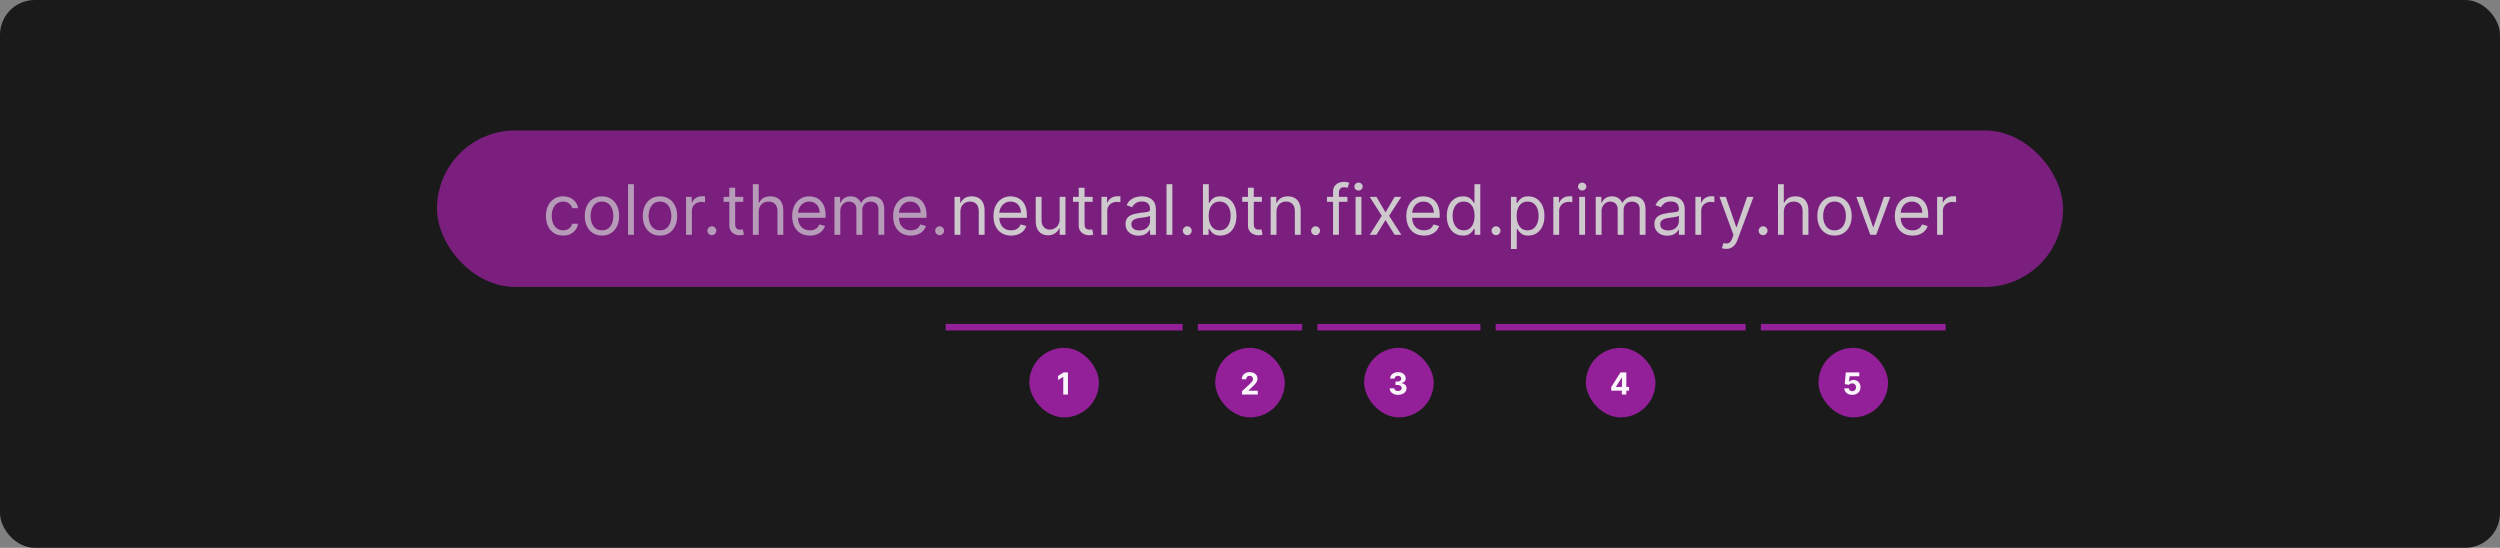 <svg width="1150" height="252" viewBox="0 0 1150 252" fill="none" xmlns="http://www.w3.org/2000/svg">
<rect x="0" y="0" width="1150" height="252" fill="#808080" stroke="none"/>
<rect width="1150" height="252" rx="16" fill="#1A1A1A"/>
<g opacity="0.8">
<rect x="201" y="60" width="748" height="72" rx="36" fill="#932099"/>
<path d="M259.03 108.364C257.393 108.364 255.984 107.977 254.803 107.205C253.621 106.432 252.712 105.367 252.075 104.011C251.439 102.655 251.121 101.106 251.121 99.364C251.121 97.591 251.446 96.026 252.098 94.671C252.757 93.307 253.674 92.242 254.848 91.477C256.03 90.704 257.409 90.318 258.984 90.318C260.212 90.318 261.318 90.546 262.303 91C263.287 91.454 264.094 92.091 264.723 92.909C265.352 93.727 265.742 94.682 265.893 95.773H263.212C263.007 94.977 262.553 94.273 261.848 93.659C261.151 93.038 260.212 92.727 259.03 92.727C257.984 92.727 257.068 93 256.28 93.546C255.5 94.083 254.89 94.845 254.45 95.829C254.018 96.807 253.803 97.954 253.803 99.273C253.803 100.621 254.015 101.795 254.439 102.795C254.871 103.795 255.477 104.572 256.257 105.125C257.045 105.678 257.969 105.955 259.03 105.955C259.727 105.955 260.359 105.833 260.928 105.591C261.496 105.348 261.977 105 262.371 104.545C262.765 104.091 263.045 103.545 263.212 102.909H265.893C265.742 103.939 265.367 104.867 264.768 105.693C264.178 106.511 263.393 107.163 262.416 107.648C261.446 108.125 260.318 108.364 259.03 108.364ZM276.905 108.364C275.329 108.364 273.946 107.989 272.757 107.239C271.575 106.489 270.651 105.439 269.984 104.091C269.325 102.742 268.996 101.167 268.996 99.364C268.996 97.546 269.325 95.958 269.984 94.602C270.651 93.246 271.575 92.193 272.757 91.443C273.946 90.693 275.329 90.318 276.905 90.318C278.481 90.318 279.859 90.693 281.041 91.443C282.231 92.193 283.155 93.246 283.814 94.602C284.481 95.958 284.814 97.546 284.814 99.364C284.814 101.167 284.481 102.742 283.814 104.091C283.155 105.439 282.231 106.489 281.041 107.239C279.859 107.989 278.481 108.364 276.905 108.364ZM276.905 105.955C278.102 105.955 279.087 105.648 279.859 105.034C280.632 104.42 281.204 103.614 281.575 102.614C281.946 101.614 282.132 100.53 282.132 99.364C282.132 98.197 281.946 97.11 281.575 96.102C281.204 95.095 280.632 94.28 279.859 93.659C279.087 93.038 278.102 92.727 276.905 92.727C275.708 92.727 274.723 93.038 273.95 93.659C273.178 94.28 272.606 95.095 272.234 96.102C271.863 97.11 271.678 98.197 271.678 99.364C271.678 100.53 271.863 101.614 272.234 102.614C272.606 103.614 273.178 104.42 273.95 105.034C274.723 105.648 275.708 105.955 276.905 105.955ZM291.589 84.727V108H288.908V84.727H291.589ZM303.592 108.364C302.017 108.364 300.634 107.989 299.445 107.239C298.263 106.489 297.339 105.439 296.672 104.091C296.013 102.742 295.683 101.167 295.683 99.364C295.683 97.546 296.013 95.958 296.672 94.602C297.339 93.246 298.263 92.193 299.445 91.443C300.634 90.693 302.017 90.318 303.592 90.318C305.168 90.318 306.547 90.693 307.729 91.443C308.918 92.193 309.842 93.246 310.501 94.602C311.168 95.958 311.501 97.546 311.501 99.364C311.501 101.167 311.168 102.742 310.501 104.091C309.842 105.439 308.918 106.489 307.729 107.239C306.547 107.989 305.168 108.364 303.592 108.364ZM303.592 105.955C304.789 105.955 305.774 105.648 306.547 105.034C307.32 104.42 307.892 103.614 308.263 102.614C308.634 101.614 308.82 100.53 308.82 99.364C308.82 98.197 308.634 97.11 308.263 96.102C307.892 95.095 307.32 94.28 306.547 93.659C305.774 93.038 304.789 92.727 303.592 92.727C302.395 92.727 301.411 93.038 300.638 93.659C299.865 94.28 299.293 95.095 298.922 96.102C298.551 97.11 298.365 98.197 298.365 99.364C298.365 100.53 298.551 101.614 298.922 102.614C299.293 103.614 299.865 104.42 300.638 105.034C301.411 105.648 302.395 105.955 303.592 105.955ZM315.595 108V90.546H318.186V93.182H318.368C318.686 92.318 319.262 91.617 320.095 91.079C320.929 90.542 321.868 90.273 322.913 90.273C323.11 90.273 323.357 90.276 323.652 90.284C323.947 90.292 324.171 90.303 324.322 90.318V93.046C324.232 93.023 324.023 92.989 323.697 92.943C323.379 92.89 323.042 92.864 322.686 92.864C321.838 92.864 321.08 93.042 320.413 93.398C319.754 93.746 319.232 94.231 318.845 94.852C318.466 95.466 318.277 96.167 318.277 96.954V108H315.595ZM327.456 108.182C326.895 108.182 326.414 107.981 326.013 107.58C325.611 107.178 325.411 106.697 325.411 106.136C325.411 105.576 325.611 105.095 326.013 104.693C326.414 104.292 326.895 104.091 327.456 104.091C328.017 104.091 328.498 104.292 328.899 104.693C329.301 105.095 329.501 105.576 329.501 106.136C329.501 106.508 329.407 106.848 329.217 107.159C329.036 107.47 328.789 107.72 328.479 107.909C328.176 108.091 327.835 108.182 327.456 108.182ZM341.905 90.546V92.818H332.859V90.546H341.905ZM335.496 86.364H338.178V103C338.178 103.758 338.287 104.326 338.507 104.705C338.734 105.076 339.022 105.326 339.371 105.455C339.727 105.576 340.102 105.636 340.496 105.636C340.791 105.636 341.034 105.621 341.223 105.591C341.412 105.553 341.564 105.523 341.678 105.5L342.223 107.909C342.041 107.977 341.787 108.045 341.462 108.114C341.136 108.189 340.723 108.227 340.223 108.227C339.465 108.227 338.723 108.064 337.996 107.739C337.276 107.413 336.678 106.917 336.2 106.25C335.731 105.583 335.496 104.742 335.496 103.727V86.364ZM348.996 97.5V108H346.314V84.727H348.996V93.273H349.223C349.632 92.371 350.246 91.655 351.064 91.125C351.89 90.587 352.988 90.318 354.359 90.318C355.549 90.318 356.59 90.557 357.484 91.034C358.378 91.504 359.071 92.227 359.564 93.204C360.064 94.174 360.314 95.409 360.314 96.909V108H357.632V97.091C357.632 95.704 357.272 94.633 356.553 93.875C355.84 93.11 354.852 92.727 353.587 92.727C352.708 92.727 351.92 92.913 351.223 93.284C350.534 93.655 349.988 94.197 349.587 94.909C349.193 95.621 348.996 96.485 348.996 97.5ZM372.538 108.364C370.857 108.364 369.406 107.992 368.186 107.25C366.974 106.5 366.038 105.455 365.379 104.114C364.728 102.765 364.402 101.197 364.402 99.409C364.402 97.621 364.728 96.046 365.379 94.682C366.038 93.311 366.955 92.242 368.129 91.477C369.311 90.704 370.69 90.318 372.266 90.318C373.175 90.318 374.072 90.47 374.959 90.773C375.845 91.076 376.652 91.568 377.379 92.25C378.107 92.924 378.686 93.818 379.118 94.932C379.55 96.046 379.766 97.417 379.766 99.046V100.182H366.311V97.864H377.038C377.038 96.879 376.841 96 376.447 95.227C376.061 94.454 375.508 93.845 374.788 93.398C374.076 92.951 373.235 92.727 372.266 92.727C371.197 92.727 370.273 92.992 369.493 93.523C368.72 94.046 368.125 94.727 367.709 95.568C367.292 96.409 367.084 97.311 367.084 98.273V99.818C367.084 101.136 367.311 102.254 367.766 103.17C368.228 104.08 368.868 104.773 369.686 105.25C370.504 105.72 371.455 105.955 372.538 105.955C373.243 105.955 373.879 105.856 374.447 105.659C375.023 105.455 375.519 105.152 375.936 104.75C376.353 104.341 376.675 103.833 376.902 103.227L379.493 103.955C379.22 104.833 378.762 105.606 378.118 106.273C377.474 106.932 376.679 107.447 375.732 107.818C374.785 108.182 373.72 108.364 372.538 108.364ZM383.845 108V90.546H386.436V93.273H386.663C387.027 92.341 387.614 91.617 388.425 91.102C389.235 90.579 390.209 90.318 391.345 90.318C392.497 90.318 393.455 90.579 394.22 91.102C394.993 91.617 395.595 92.341 396.027 93.273H396.209C396.656 92.371 397.326 91.655 398.22 91.125C399.114 90.587 400.186 90.318 401.436 90.318C402.997 90.318 404.273 90.807 405.266 91.784C406.258 92.754 406.754 94.265 406.754 96.318V108H404.072V96.318C404.072 95.03 403.72 94.11 403.016 93.557C402.311 93.004 401.482 92.727 400.527 92.727C399.3 92.727 398.349 93.099 397.675 93.841C397 94.576 396.663 95.508 396.663 96.636V108H393.936V96.046C393.936 95.053 393.614 94.254 392.97 93.648C392.326 93.034 391.497 92.727 390.482 92.727C389.785 92.727 389.133 92.913 388.527 93.284C387.929 93.655 387.444 94.171 387.072 94.829C386.709 95.481 386.527 96.235 386.527 97.091V108H383.845ZM418.976 108.364C417.294 108.364 415.843 107.992 414.624 107.25C413.411 106.5 412.476 105.455 411.817 104.114C411.165 102.765 410.839 101.197 410.839 99.409C410.839 97.621 411.165 96.046 411.817 94.682C412.476 93.311 413.393 92.242 414.567 91.477C415.749 90.704 417.127 90.318 418.703 90.318C419.612 90.318 420.51 90.47 421.396 90.773C422.283 91.076 423.089 91.568 423.817 92.25C424.544 92.924 425.124 93.818 425.555 94.932C425.987 96.046 426.203 97.417 426.203 99.046V100.182H412.749V97.864H423.476C423.476 96.879 423.279 96 422.885 95.227C422.499 94.454 421.946 93.845 421.226 93.398C420.514 92.951 419.673 92.727 418.703 92.727C417.635 92.727 416.711 92.992 415.93 93.523C415.158 94.046 414.563 94.727 414.146 95.568C413.73 96.409 413.521 97.311 413.521 98.273V99.818C413.521 101.136 413.749 102.254 414.203 103.17C414.665 104.08 415.305 104.773 416.124 105.25C416.942 105.72 417.893 105.955 418.976 105.955C419.68 105.955 420.317 105.856 420.885 105.659C421.461 105.455 421.957 105.152 422.374 104.75C422.79 104.341 423.112 103.833 423.339 103.227L425.93 103.955C425.658 104.833 425.199 105.606 424.555 106.273C423.911 106.932 423.116 107.447 422.169 107.818C421.222 108.182 420.158 108.364 418.976 108.364ZM432.237 108.182C431.677 108.182 431.196 107.981 430.794 107.58C430.393 107.178 430.192 106.697 430.192 106.136C430.192 105.576 430.393 105.095 430.794 104.693C431.196 104.292 431.677 104.091 432.237 104.091C432.798 104.091 433.279 104.292 433.68 104.693C434.082 105.095 434.283 105.576 434.283 106.136C434.283 106.508 434.188 106.848 433.999 107.159C433.817 107.47 433.571 107.72 433.26 107.909C432.957 108.091 432.616 108.182 432.237 108.182Z" fill="white" fill-opacity="0.7"/>
<path d="M441.777 97.5V108H439.095V90.546H441.686V93.273H441.913C442.322 92.386 442.944 91.674 443.777 91.136C444.61 90.591 445.686 90.318 447.004 90.318C448.186 90.318 449.22 90.561 450.107 91.046C450.993 91.523 451.682 92.25 452.175 93.227C452.667 94.197 452.913 95.424 452.913 96.909V108H450.232V97.091C450.232 95.72 449.875 94.651 449.163 93.886C448.451 93.114 447.474 92.727 446.232 92.727C445.375 92.727 444.61 92.913 443.936 93.284C443.269 93.655 442.743 94.197 442.357 94.909C441.97 95.621 441.777 96.485 441.777 97.5ZM465.132 108.364C463.45 108.364 462 107.992 460.78 107.25C459.568 106.5 458.632 105.455 457.973 104.114C457.321 102.765 456.996 101.197 456.996 99.409C456.996 97.621 457.321 96.046 457.973 94.682C458.632 93.311 459.549 92.242 460.723 91.477C461.905 90.704 463.284 90.318 464.859 90.318C465.768 90.318 466.666 90.47 467.553 90.773C468.439 91.076 469.246 91.568 469.973 92.25C470.7 92.924 471.28 93.818 471.712 94.932C472.143 96.046 472.359 97.417 472.359 99.046V100.182H458.905V97.864H469.632C469.632 96.879 469.435 96 469.041 95.227C468.655 94.454 468.102 93.845 467.382 93.398C466.67 92.951 465.829 92.727 464.859 92.727C463.791 92.727 462.867 92.992 462.087 93.523C461.314 94.046 460.719 94.727 460.303 95.568C459.886 96.409 459.678 97.311 459.678 98.273V99.818C459.678 101.136 459.905 102.254 460.359 103.17C460.821 104.08 461.462 104.773 462.28 105.25C463.098 105.72 464.049 105.955 465.132 105.955C465.837 105.955 466.473 105.856 467.041 105.659C467.617 105.455 468.113 105.152 468.53 104.75C468.946 104.341 469.268 103.833 469.496 103.227L472.087 103.955C471.814 104.833 471.356 105.606 470.712 106.273C470.068 106.932 469.272 107.447 468.325 107.818C467.378 108.182 466.314 108.364 465.132 108.364ZM487.439 100.864V90.546H490.121V108H487.439V105.045H487.257C486.848 105.932 486.212 106.686 485.348 107.307C484.484 107.92 483.393 108.227 482.075 108.227C480.984 108.227 480.015 107.989 479.166 107.511C478.318 107.027 477.651 106.299 477.166 105.33C476.681 104.352 476.439 103.121 476.439 101.636V90.546H479.121V101.455C479.121 102.727 479.477 103.742 480.189 104.5C480.909 105.258 481.825 105.636 482.939 105.636C483.606 105.636 484.284 105.466 484.973 105.125C485.67 104.784 486.253 104.261 486.723 103.557C487.2 102.852 487.439 101.955 487.439 100.864ZM502.624 90.546V92.818H493.578V90.546H502.624ZM496.214 86.364H498.896V103C498.896 103.758 499.006 104.326 499.226 104.705C499.453 105.076 499.741 105.326 500.089 105.455C500.446 105.576 500.821 105.636 501.214 105.636C501.51 105.636 501.752 105.621 501.942 105.591C502.131 105.553 502.283 105.523 502.396 105.5L502.942 107.909C502.76 107.977 502.506 108.045 502.18 108.114C501.855 108.189 501.442 108.227 500.942 108.227C500.184 108.227 499.442 108.064 498.714 107.739C497.995 107.413 497.396 106.917 496.919 106.25C496.449 105.583 496.214 104.742 496.214 103.727V86.364ZM506.658 108V90.546H509.249V93.182H509.43C509.749 92.318 510.324 91.617 511.158 91.079C511.991 90.542 512.93 90.273 513.976 90.273C514.173 90.273 514.419 90.276 514.714 90.284C515.01 90.292 515.233 90.303 515.385 90.318V93.046C515.294 93.023 515.086 92.989 514.76 92.943C514.442 92.89 514.105 92.864 513.749 92.864C512.9 92.864 512.143 93.042 511.476 93.398C510.817 93.746 510.294 94.231 509.908 94.852C509.529 95.466 509.339 96.167 509.339 96.954V108H506.658ZM523.7 108.409C522.594 108.409 521.59 108.201 520.689 107.784C519.787 107.36 519.071 106.75 518.541 105.955C518.011 105.152 517.746 104.182 517.746 103.045C517.746 102.045 517.943 101.235 518.337 100.614C518.731 99.985 519.257 99.492 519.916 99.136C520.575 98.78 521.303 98.515 522.098 98.341C522.901 98.159 523.708 98.015 524.518 97.909C525.579 97.773 526.439 97.671 527.098 97.602C527.765 97.526 528.25 97.401 528.553 97.227C528.863 97.053 529.018 96.75 529.018 96.318V96.227C529.018 95.106 528.712 94.235 528.098 93.614C527.492 92.992 526.571 92.682 525.337 92.682C524.056 92.682 523.053 92.962 522.325 93.523C521.598 94.083 521.087 94.682 520.791 95.318L518.246 94.409C518.7 93.349 519.306 92.523 520.064 91.932C520.829 91.333 521.662 90.917 522.564 90.682C523.473 90.439 524.367 90.318 525.246 90.318C525.806 90.318 526.45 90.386 527.178 90.523C527.912 90.651 528.621 90.921 529.303 91.329C529.992 91.739 530.564 92.356 531.018 93.182C531.473 94.008 531.7 95.114 531.7 96.5V108H529.018V105.636H528.882C528.7 106.015 528.397 106.42 527.973 106.852C527.549 107.284 526.984 107.652 526.28 107.955C525.575 108.258 524.715 108.409 523.7 108.409ZM524.109 106C525.17 106 526.064 105.792 526.791 105.375C527.526 104.958 528.079 104.42 528.45 103.761C528.829 103.102 529.018 102.409 529.018 101.682V99.227C528.905 99.364 528.655 99.489 528.268 99.602C527.89 99.708 527.45 99.803 526.95 99.886C526.458 99.962 525.977 100.03 525.507 100.091C525.045 100.144 524.67 100.189 524.382 100.227C523.685 100.318 523.034 100.466 522.428 100.67C521.829 100.867 521.344 101.167 520.973 101.568C520.609 101.962 520.428 102.5 520.428 103.182C520.428 104.114 520.772 104.818 521.462 105.295C522.159 105.765 523.041 106 524.109 106ZM539.277 84.727V108H536.595V84.727H539.277ZM546.143 108.182C545.583 108.182 545.102 107.981 544.7 107.58C544.299 107.178 544.098 106.697 544.098 106.136C544.098 105.576 544.299 105.095 544.7 104.693C545.102 104.292 545.583 104.091 546.143 104.091C546.704 104.091 547.185 104.292 547.587 104.693C547.988 105.095 548.189 105.576 548.189 106.136C548.189 106.508 548.094 106.848 547.905 107.159C547.723 107.47 547.477 107.72 547.166 107.909C546.863 108.091 546.522 108.182 546.143 108.182ZM553.365 108V84.727H556.047V93.318H556.274C556.471 93.015 556.744 92.629 557.092 92.159C557.448 91.682 557.956 91.258 558.615 90.886C559.282 90.508 560.183 90.318 561.32 90.318C562.789 90.318 564.085 90.686 565.206 91.421C566.327 92.155 567.202 93.197 567.831 94.546C568.46 95.894 568.774 97.485 568.774 99.318C568.774 101.167 568.46 102.769 567.831 104.125C567.202 105.473 566.331 106.519 565.217 107.261C564.104 107.996 562.82 108.364 561.365 108.364C560.244 108.364 559.346 108.178 558.672 107.807C557.998 107.428 557.479 107 557.115 106.523C556.751 106.038 556.471 105.636 556.274 105.318H555.956V108H553.365ZM556.001 99.273C556.001 100.591 556.195 101.754 556.581 102.761C556.967 103.761 557.532 104.545 558.274 105.114C559.017 105.674 559.926 105.955 561.001 105.955C562.123 105.955 563.058 105.659 563.808 105.068C564.566 104.47 565.134 103.667 565.513 102.659C565.899 101.644 566.092 100.515 566.092 99.273C566.092 98.046 565.903 96.939 565.524 95.954C565.153 94.962 564.589 94.178 563.831 93.602C563.081 93.019 562.138 92.727 561.001 92.727C559.911 92.727 558.994 93.004 558.251 93.557C557.509 94.102 556.948 94.867 556.57 95.852C556.191 96.829 556.001 97.97 556.001 99.273ZM580.467 90.546V92.818H571.422V90.546H580.467ZM574.058 86.364H576.74V103C576.74 103.758 576.85 104.326 577.07 104.705C577.297 105.076 577.585 105.326 577.933 105.455C578.289 105.576 578.664 105.636 579.058 105.636C579.354 105.636 579.596 105.621 579.786 105.591C579.975 105.553 580.126 105.523 580.24 105.5L580.786 107.909C580.604 107.977 580.35 108.045 580.024 108.114C579.698 108.189 579.286 108.227 578.786 108.227C578.028 108.227 577.286 108.064 576.558 107.739C575.839 107.413 575.24 106.917 574.763 106.25C574.293 105.583 574.058 104.742 574.058 103.727V86.364ZM587.183 97.5V108H584.501V90.546H587.092V93.273H587.32C587.729 92.386 588.35 91.674 589.183 91.136C590.017 90.591 591.092 90.318 592.411 90.318C593.592 90.318 594.626 90.561 595.513 91.046C596.399 91.523 597.089 92.25 597.581 93.227C598.073 94.197 598.32 95.424 598.32 96.909V108H595.638V97.091C595.638 95.72 595.282 94.651 594.57 93.886C593.857 93.114 592.88 92.727 591.638 92.727C590.782 92.727 590.017 92.913 589.342 93.284C588.676 93.655 588.149 94.197 587.763 94.909C587.376 95.621 587.183 96.485 587.183 97.5ZM605.175 108.182C604.614 108.182 604.133 107.981 603.732 107.58C603.33 107.178 603.129 106.697 603.129 106.136C603.129 105.576 603.33 105.095 603.732 104.693C604.133 104.292 604.614 104.091 605.175 104.091C605.735 104.091 606.216 104.292 606.618 104.693C607.019 105.095 607.22 105.576 607.22 106.136C607.22 106.508 607.125 106.848 606.936 107.159C606.754 107.47 606.508 107.72 606.197 107.909C605.894 108.091 605.554 108.182 605.175 108.182ZM619.805 90.546V92.818H610.396V90.546H619.805ZM613.214 108V88.136C613.214 87.136 613.449 86.303 613.919 85.636C614.389 84.97 614.999 84.47 615.749 84.136C616.499 83.803 617.29 83.636 618.124 83.636C618.783 83.636 619.321 83.689 619.737 83.796C620.154 83.901 620.464 84 620.669 84.091L619.896 86.409C619.76 86.364 619.571 86.307 619.328 86.239C619.093 86.171 618.783 86.136 618.396 86.136C617.51 86.136 616.87 86.36 616.476 86.807C616.089 87.254 615.896 87.909 615.896 88.773V108H613.214ZM623.564 108V90.546H626.246V108H623.564ZM624.928 87.636C624.405 87.636 623.954 87.458 623.575 87.102C623.204 86.746 623.018 86.318 623.018 85.818C623.018 85.318 623.204 84.89 623.575 84.534C623.954 84.178 624.405 84 624.928 84C625.45 84 625.897 84.178 626.268 84.534C626.647 84.89 626.837 85.318 626.837 85.818C626.837 86.318 626.647 86.746 626.268 87.102C625.897 87.458 625.45 87.636 624.928 87.636ZM633.158 90.546L637.339 97.682L641.521 90.546H644.612L638.976 99.273L644.612 108H641.521L637.339 101.227L633.158 108H630.067L635.612 99.273L630.067 90.546H633.158ZM655.038 108.364C653.357 108.364 651.906 107.992 650.686 107.25C649.474 106.5 648.538 105.455 647.879 104.114C647.228 102.765 646.902 101.197 646.902 99.409C646.902 97.621 647.228 96.046 647.879 94.682C648.538 93.311 649.455 92.242 650.629 91.477C651.811 90.704 653.19 90.318 654.766 90.318C655.675 90.318 656.572 90.47 657.459 90.773C658.345 91.076 659.152 91.568 659.879 92.25C660.607 92.924 661.186 93.818 661.618 94.932C662.05 96.046 662.266 97.417 662.266 99.046V100.182H648.811V97.864H659.538C659.538 96.879 659.341 96 658.947 95.227C658.561 94.454 658.008 93.845 657.288 93.398C656.576 92.951 655.735 92.727 654.766 92.727C653.697 92.727 652.773 92.992 651.993 93.523C651.22 94.046 650.625 94.727 650.209 95.568C649.792 96.409 649.584 97.311 649.584 98.273V99.818C649.584 101.136 649.811 102.254 650.266 103.17C650.728 104.08 651.368 104.773 652.186 105.25C653.004 105.72 653.955 105.955 655.038 105.955C655.743 105.955 656.379 105.856 656.947 105.659C657.523 105.455 658.019 105.152 658.436 104.75C658.853 104.341 659.175 103.833 659.402 103.227L661.993 103.955C661.72 104.833 661.262 105.606 660.618 106.273C659.974 106.932 659.179 107.447 658.232 107.818C657.285 108.182 656.22 108.364 655.038 108.364ZM672.936 108.364C671.482 108.364 670.197 107.996 669.084 107.261C667.97 106.519 667.099 105.473 666.47 104.125C665.841 102.769 665.527 101.167 665.527 99.318C665.527 97.485 665.841 95.894 666.47 94.546C667.099 93.197 667.974 92.155 669.095 91.421C670.216 90.686 671.512 90.318 672.982 90.318C674.118 90.318 675.016 90.508 675.675 90.886C676.341 91.258 676.849 91.682 677.197 92.159C677.554 92.629 677.83 93.015 678.027 93.318H678.254V84.727H680.936V108H678.345V105.318H678.027C677.83 105.636 677.55 106.038 677.186 106.523C676.822 107 676.304 107.428 675.629 107.807C674.955 108.178 674.057 108.364 672.936 108.364ZM673.3 105.955C674.375 105.955 675.285 105.674 676.027 105.114C676.769 104.545 677.334 103.761 677.72 102.761C678.107 101.754 678.3 100.591 678.3 99.273C678.3 97.97 678.11 96.829 677.732 95.852C677.353 94.867 676.792 94.102 676.05 93.557C675.307 93.004 674.391 92.727 673.3 92.727C672.163 92.727 671.216 93.019 670.459 93.602C669.709 94.178 669.144 94.962 668.766 95.954C668.394 96.939 668.209 98.046 668.209 99.273C668.209 100.515 668.398 101.644 668.777 102.659C669.163 103.667 669.732 104.47 670.482 105.068C671.239 105.659 672.179 105.955 673.3 105.955ZM688.175 108.182C687.614 108.182 687.133 107.981 686.732 107.58C686.33 107.178 686.129 106.697 686.129 106.136C686.129 105.576 686.33 105.095 686.732 104.693C687.133 104.292 687.614 104.091 688.175 104.091C688.735 104.091 689.216 104.292 689.618 104.693C690.019 105.095 690.22 105.576 690.22 106.136C690.22 106.508 690.125 106.848 689.936 107.159C689.754 107.47 689.508 107.72 689.197 107.909C688.894 108.091 688.554 108.182 688.175 108.182ZM695.033 114.545V90.546H697.624V93.318H697.942C698.139 93.015 698.411 92.629 698.76 92.159C699.116 91.682 699.624 91.258 700.283 90.886C700.949 90.508 701.851 90.318 702.987 90.318C704.457 90.318 705.752 90.686 706.874 91.421C707.995 92.155 708.87 93.197 709.499 94.546C710.127 95.894 710.442 97.485 710.442 99.318C710.442 101.167 710.127 102.769 709.499 104.125C708.87 105.473 707.999 106.519 706.885 107.261C705.771 107.996 704.487 108.364 703.033 108.364C701.911 108.364 701.014 108.178 700.339 107.807C699.665 107.428 699.146 107 698.783 106.523C698.419 106.038 698.139 105.636 697.942 105.318H697.714V114.545H695.033ZM697.669 99.273C697.669 100.591 697.862 101.754 698.249 102.761C698.635 103.761 699.199 104.545 699.942 105.114C700.684 105.674 701.593 105.955 702.669 105.955C703.79 105.955 704.726 105.659 705.476 105.068C706.233 104.47 706.802 103.667 707.18 102.659C707.567 101.644 707.76 100.515 707.76 99.273C707.76 98.046 707.571 96.939 707.192 95.954C706.821 94.962 706.256 94.178 705.499 93.602C704.749 93.019 703.805 92.727 702.669 92.727C701.578 92.727 700.661 93.004 699.919 93.557C699.177 94.102 698.616 94.867 698.237 95.852C697.858 96.829 697.669 97.97 697.669 99.273ZM714.533 108V90.546H717.124V93.182H717.305C717.624 92.318 718.199 91.617 719.033 91.079C719.866 90.542 720.805 90.273 721.851 90.273C722.048 90.273 722.294 90.276 722.589 90.284C722.885 90.292 723.108 90.303 723.26 90.318V93.046C723.169 93.023 722.961 92.989 722.635 92.943C722.317 92.89 721.98 92.864 721.624 92.864C720.775 92.864 720.018 93.042 719.351 93.398C718.692 93.746 718.169 94.231 717.783 94.852C717.404 95.466 717.214 96.167 717.214 96.954V108H714.533ZM726.439 108V90.546H729.121V108H726.439ZM727.803 87.636C727.28 87.636 726.829 87.458 726.45 87.102C726.079 86.746 725.893 86.318 725.893 85.818C725.893 85.318 726.079 84.89 726.45 84.534C726.829 84.178 727.28 84 727.803 84C728.325 84 728.772 84.178 729.143 84.534C729.522 84.89 729.712 85.318 729.712 85.818C729.712 86.318 729.522 86.746 729.143 87.102C728.772 87.458 728.325 87.636 727.803 87.636ZM734.033 108V90.546H736.624V93.273H736.851C737.214 92.341 737.802 91.617 738.612 91.102C739.423 90.579 740.396 90.318 741.533 90.318C742.684 90.318 743.643 90.579 744.408 91.102C745.18 91.617 745.783 92.341 746.214 93.273H746.396C746.843 92.371 747.514 91.655 748.408 91.125C749.302 90.587 750.374 90.318 751.624 90.318C753.184 90.318 754.461 90.807 755.453 91.784C756.446 92.754 756.942 94.265 756.942 96.318V108H754.26V96.318C754.26 95.03 753.908 94.11 753.203 93.557C752.499 93.004 751.669 92.727 750.714 92.727C749.487 92.727 748.536 93.099 747.862 93.841C747.188 94.576 746.851 95.508 746.851 96.636V108H744.124V96.046C744.124 95.053 743.802 94.254 743.158 93.648C742.514 93.034 741.684 92.727 740.669 92.727C739.972 92.727 739.321 92.913 738.714 93.284C738.116 93.655 737.631 94.171 737.26 94.829C736.896 95.481 736.714 96.235 736.714 97.091V108H734.033ZM766.982 108.409C765.875 108.409 764.872 108.201 763.97 107.784C763.069 107.36 762.353 106.75 761.822 105.955C761.292 105.152 761.027 104.182 761.027 103.045C761.027 102.045 761.224 101.235 761.618 100.614C762.012 99.985 762.538 99.492 763.197 99.136C763.857 98.78 764.584 98.515 765.379 98.341C766.182 98.159 766.989 98.015 767.8 97.909C768.86 97.773 769.72 97.671 770.379 97.602C771.046 97.526 771.531 97.401 771.834 97.227C772.144 97.053 772.3 96.75 772.3 96.318V96.227C772.3 95.106 771.993 94.235 771.379 93.614C770.773 92.992 769.853 92.682 768.618 92.682C767.338 92.682 766.334 92.962 765.607 93.523C764.879 94.083 764.368 94.682 764.072 95.318L761.527 94.409C761.982 93.349 762.588 92.523 763.345 91.932C764.11 91.333 764.944 90.917 765.845 90.682C766.754 90.439 767.648 90.318 768.527 90.318C769.088 90.318 769.732 90.386 770.459 90.523C771.194 90.651 771.902 90.921 772.584 91.329C773.273 91.739 773.845 92.356 774.3 93.182C774.754 94.008 774.982 95.114 774.982 96.5V108H772.3V105.636H772.163C771.982 106.015 771.679 106.42 771.254 106.852C770.83 107.284 770.266 107.652 769.561 107.955C768.857 108.258 767.997 108.409 766.982 108.409ZM767.391 106C768.451 106 769.345 105.792 770.072 105.375C770.807 104.958 771.36 104.42 771.732 103.761C772.11 103.102 772.3 102.409 772.3 101.682V99.227C772.186 99.364 771.936 99.489 771.55 99.602C771.171 99.708 770.732 99.803 770.232 99.886C769.739 99.962 769.258 100.03 768.788 100.091C768.326 100.144 767.951 100.189 767.663 100.227C766.966 100.318 766.315 100.466 765.709 100.67C765.11 100.867 764.625 101.167 764.254 101.568C763.891 101.962 763.709 102.5 763.709 103.182C763.709 104.114 764.054 104.818 764.743 105.295C765.44 105.765 766.322 106 767.391 106ZM779.876 108V90.546H782.467V93.182H782.649C782.967 92.318 783.543 91.617 784.376 91.079C785.21 90.542 786.149 90.273 787.195 90.273C787.392 90.273 787.638 90.276 787.933 90.284C788.229 90.292 788.452 90.303 788.604 90.318V93.046C788.513 93.023 788.304 92.989 787.979 92.943C787.661 92.89 787.323 92.864 786.967 92.864C786.119 92.864 785.361 93.042 784.695 93.398C784.036 93.746 783.513 94.231 783.126 94.852C782.748 95.466 782.558 96.167 782.558 96.954V108H779.876ZM794.041 114.5C793.587 114.5 793.181 114.462 792.825 114.386C792.469 114.318 792.223 114.25 792.087 114.182L792.768 111.818C793.746 112.068 794.56 112.061 795.212 111.795C795.863 111.538 796.428 110.758 796.905 109.455L797.405 108.091L790.95 90.546H793.859L798.678 104.455H798.859L803.678 90.546L806.609 90.591L799.178 110.545C798.844 111.432 798.431 112.167 797.939 112.75C797.446 113.341 796.875 113.78 796.223 114.068C795.579 114.356 794.852 114.5 794.041 114.5ZM811.018 108.182C810.458 108.182 809.977 107.981 809.575 107.58C809.174 107.178 808.973 106.697 808.973 106.136C808.973 105.576 809.174 105.095 809.575 104.693C809.977 104.292 810.458 104.091 811.018 104.091C811.579 104.091 812.06 104.292 812.462 104.693C812.863 105.095 813.064 105.576 813.064 106.136C813.064 106.508 812.969 106.848 812.78 107.159C812.598 107.47 812.352 107.72 812.041 107.909C811.738 108.091 811.397 108.182 811.018 108.182ZM820.558 97.5V108H817.876V84.727H820.558V93.273H820.786C821.195 92.371 821.808 91.655 822.626 91.125C823.452 90.587 824.551 90.318 825.922 90.318C827.111 90.318 828.153 90.557 829.047 91.034C829.941 91.504 830.634 92.227 831.126 93.204C831.626 94.174 831.876 95.409 831.876 96.909V108H829.195V97.091C829.195 95.704 828.835 94.633 828.115 93.875C827.403 93.11 826.414 92.727 825.149 92.727C824.27 92.727 823.482 92.913 822.786 93.284C822.096 93.655 821.551 94.197 821.149 94.909C820.755 95.621 820.558 96.485 820.558 97.5ZM843.874 108.364C842.298 108.364 840.915 107.989 839.726 107.239C838.544 106.489 837.62 105.439 836.953 104.091C836.294 102.742 835.964 101.167 835.964 99.364C835.964 97.546 836.294 95.958 836.953 94.602C837.62 93.246 838.544 92.193 839.726 91.443C840.915 90.693 842.298 90.318 843.874 90.318C845.449 90.318 846.828 90.693 848.01 91.443C849.199 92.193 850.124 93.246 850.783 94.602C851.449 95.958 851.783 97.546 851.783 99.364C851.783 101.167 851.449 102.742 850.783 104.091C850.124 105.439 849.199 106.489 848.01 107.239C846.828 107.989 845.449 108.364 843.874 108.364ZM843.874 105.955C845.071 105.955 846.055 105.648 846.828 105.034C847.601 104.42 848.173 103.614 848.544 102.614C848.915 101.614 849.101 100.53 849.101 99.364C849.101 98.197 848.915 97.11 848.544 96.102C848.173 95.095 847.601 94.28 846.828 93.659C846.055 93.038 845.071 92.727 843.874 92.727C842.677 92.727 841.692 93.038 840.919 93.659C840.146 94.28 839.574 95.095 839.203 96.102C838.832 97.11 838.646 98.197 838.646 99.364C838.646 100.53 838.832 101.614 839.203 102.614C839.574 103.614 840.146 104.42 840.919 105.034C841.692 105.648 842.677 105.955 843.874 105.955ZM869.524 90.546L863.07 108H860.342L853.888 90.546H856.797L861.615 104.455H861.797L866.615 90.546H869.524ZM879.757 108.364C878.075 108.364 876.625 107.992 875.405 107.25C874.193 106.5 873.257 105.455 872.598 104.114C871.946 102.765 871.621 101.197 871.621 99.409C871.621 97.621 871.946 96.046 872.598 94.682C873.257 93.311 874.174 92.242 875.348 91.477C876.53 90.704 877.909 90.318 879.484 90.318C880.393 90.318 881.291 90.47 882.178 90.773C883.064 91.076 883.871 91.568 884.598 92.25C885.325 92.924 885.905 93.818 886.337 94.932C886.768 96.046 886.984 97.417 886.984 99.046V100.182H873.53V97.864H884.257C884.257 96.879 884.06 96 883.666 95.227C883.28 94.454 882.727 93.845 882.007 93.398C881.295 92.951 880.454 92.727 879.484 92.727C878.416 92.727 877.492 92.992 876.712 93.523C875.939 94.046 875.344 94.727 874.928 95.568C874.511 96.409 874.303 97.311 874.303 98.273V99.818C874.303 101.136 874.53 102.254 874.984 103.17C875.446 104.08 876.087 104.773 876.905 105.25C877.723 105.72 878.674 105.955 879.757 105.955C880.462 105.955 881.098 105.856 881.666 105.659C882.242 105.455 882.738 105.152 883.155 104.75C883.571 104.341 883.893 103.833 884.121 103.227L886.712 103.955C886.439 104.833 885.981 105.606 885.337 106.273C884.693 106.932 883.897 107.447 882.95 107.818C882.003 108.182 880.939 108.364 879.757 108.364ZM891.064 108V90.546H893.655V93.182H893.837C894.155 92.318 894.731 91.617 895.564 91.079C896.397 90.542 897.337 90.273 898.382 90.273C898.579 90.273 898.825 90.276 899.121 90.284C899.416 90.292 899.64 90.303 899.791 90.318V93.046C899.7 93.023 899.492 92.989 899.166 92.943C898.848 92.89 898.511 92.864 898.155 92.864C897.306 92.864 896.549 93.042 895.882 93.398C895.223 93.746 894.7 94.231 894.314 94.852C893.935 95.466 893.746 96.167 893.746 96.954V108H891.064Z" fill="white" fill-opacity="0.95"/>
</g>
<line x1="435" y1="150.5" x2="544" y2="150.5" stroke="#932099" stroke-width="3"/>
<rect x="473.5" y="160" width="32" height="32" rx="16" fill="#932099"/>
<path d="M491.255 171.318V181.5H489.102V173.362H489.043L486.711 174.823V172.914L489.232 171.318H491.255Z" fill="white" fill-opacity="0.95"/>
<line x1="551" y1="150.5" x2="599" y2="150.5" stroke="#932099" stroke-width="3"/>
<rect x="559" y="160" width="32" height="32" rx="16" fill="#932099"/>
<path d="M571.325 181.5V179.949L574.95 176.593C575.258 176.295 575.516 176.026 575.725 175.788C575.937 175.549 576.098 175.315 576.207 175.087C576.317 174.855 576.371 174.604 576.371 174.336C576.371 174.038 576.304 173.781 576.168 173.565C576.032 173.347 575.846 173.179 575.611 173.063C575.375 172.944 575.109 172.884 574.81 172.884C574.499 172.884 574.227 172.947 573.995 173.073C573.763 173.199 573.584 173.38 573.458 173.615C573.332 173.85 573.269 174.13 573.269 174.455H571.226C571.226 173.789 571.377 173.211 571.678 172.72C571.98 172.23 572.402 171.85 572.946 171.582C573.49 171.313 574.116 171.179 574.825 171.179C575.554 171.179 576.189 171.308 576.729 171.567C577.273 171.822 577.696 172.177 577.997 172.631C578.299 173.085 578.45 173.605 578.45 174.192C578.45 174.576 578.373 174.956 578.221 175.33C578.072 175.705 577.805 176.121 577.42 176.578C577.036 177.032 576.494 177.577 575.795 178.214L574.308 179.67V179.74H578.584V181.5H571.325Z" fill="white" fill-opacity="0.95"/>
<line x1="606" y1="150.5" x2="681" y2="150.5" stroke="#932099" stroke-width="3"/>
<rect x="627.5" y="160" width="32" height="32" rx="16" fill="#932099"/>
<path d="M643.089 181.639C642.346 181.639 641.685 181.512 641.105 181.256C640.528 180.998 640.073 180.643 639.738 180.192C639.406 179.738 639.236 179.215 639.226 178.621H641.393C641.407 178.87 641.488 179.089 641.637 179.278C641.79 179.463 641.992 179.607 642.244 179.71C642.496 179.813 642.779 179.864 643.094 179.864C643.422 179.864 643.712 179.806 643.964 179.69C644.216 179.574 644.413 179.414 644.555 179.208C644.698 179.003 644.769 178.766 644.769 178.497C644.769 178.225 644.693 177.985 644.54 177.776C644.391 177.564 644.176 177.398 643.894 177.279C643.616 177.16 643.284 177.1 642.9 177.1H641.95V175.519H642.9C643.225 175.519 643.511 175.463 643.76 175.35C644.012 175.237 644.207 175.082 644.347 174.883C644.486 174.681 644.555 174.445 644.555 174.177C644.555 173.922 644.494 173.698 644.371 173.506C644.252 173.31 644.083 173.158 643.864 173.048C643.649 172.939 643.397 172.884 643.109 172.884C642.817 172.884 642.55 172.937 642.308 173.043C642.066 173.146 641.872 173.294 641.727 173.486C641.581 173.678 641.503 173.903 641.493 174.162H639.43C639.44 173.575 639.607 173.058 639.932 172.611C640.257 172.163 640.694 171.814 641.244 171.562C641.798 171.307 642.423 171.179 643.119 171.179C643.821 171.179 644.436 171.307 644.963 171.562C645.49 171.817 645.899 172.162 646.191 172.596C646.486 173.027 646.632 173.511 646.629 174.048C646.632 174.618 646.455 175.093 646.097 175.474C645.742 175.856 645.28 176.098 644.71 176.2V176.28C645.459 176.376 646.029 176.636 646.42 177.06C646.814 177.481 647.01 178.008 647.006 178.641C647.01 179.221 646.842 179.737 646.504 180.188C646.17 180.638 645.707 180.993 645.117 181.251C644.527 181.51 643.851 181.639 643.089 181.639Z" fill="white" fill-opacity="0.95"/>
<line x1="688" y1="150.5" x2="803" y2="150.5" stroke="#932099" stroke-width="3"/>
<rect x="729.5" y="160" width="32" height="32" rx="16" fill="#932099"/>
<path d="M741.171 179.71V178.015L745.422 171.318H746.884V173.665H746.018L743.339 177.906V177.985H749.379V179.71H741.171ZM746.058 181.5V179.193L746.098 178.442V171.318H748.116V181.5H746.058Z" fill="white" fill-opacity="0.95"/>
<line x1="810" y1="150.5" x2="895" y2="150.5" stroke="#932099" stroke-width="3"/>
<rect x="836.5" y="160" width="32" height="32" rx="16" fill="#932099"/>
<path d="M852.044 181.639C851.341 181.639 850.715 181.51 850.165 181.251C849.618 180.993 849.184 180.637 848.862 180.183C848.541 179.728 848.373 179.208 848.36 178.621H850.448C850.471 179.016 850.637 179.336 850.945 179.581C851.254 179.826 851.62 179.949 852.044 179.949C852.382 179.949 852.68 179.874 852.939 179.725C853.201 179.573 853.405 179.362 853.55 179.094C853.7 178.822 853.774 178.51 853.774 178.159C853.774 177.801 853.698 177.486 853.545 177.214C853.396 176.943 853.189 176.731 852.924 176.578C852.659 176.426 852.356 176.348 852.014 176.344C851.716 176.344 851.426 176.406 851.144 176.528C850.866 176.651 850.649 176.818 850.493 177.031L848.579 176.688L849.061 171.318H855.286V173.078H850.836L850.572 175.629H850.632C850.811 175.377 851.081 175.168 851.442 175.002C851.804 174.836 852.208 174.754 852.656 174.754C853.269 174.754 853.816 174.898 854.296 175.186C854.777 175.474 855.156 175.871 855.435 176.374C855.713 176.875 855.851 177.451 855.847 178.104C855.851 178.79 855.692 179.4 855.37 179.934C855.052 180.464 854.606 180.882 854.033 181.187C853.463 181.488 852.8 181.639 852.044 181.639Z" fill="white" fill-opacity="0.95"/>
</svg>
